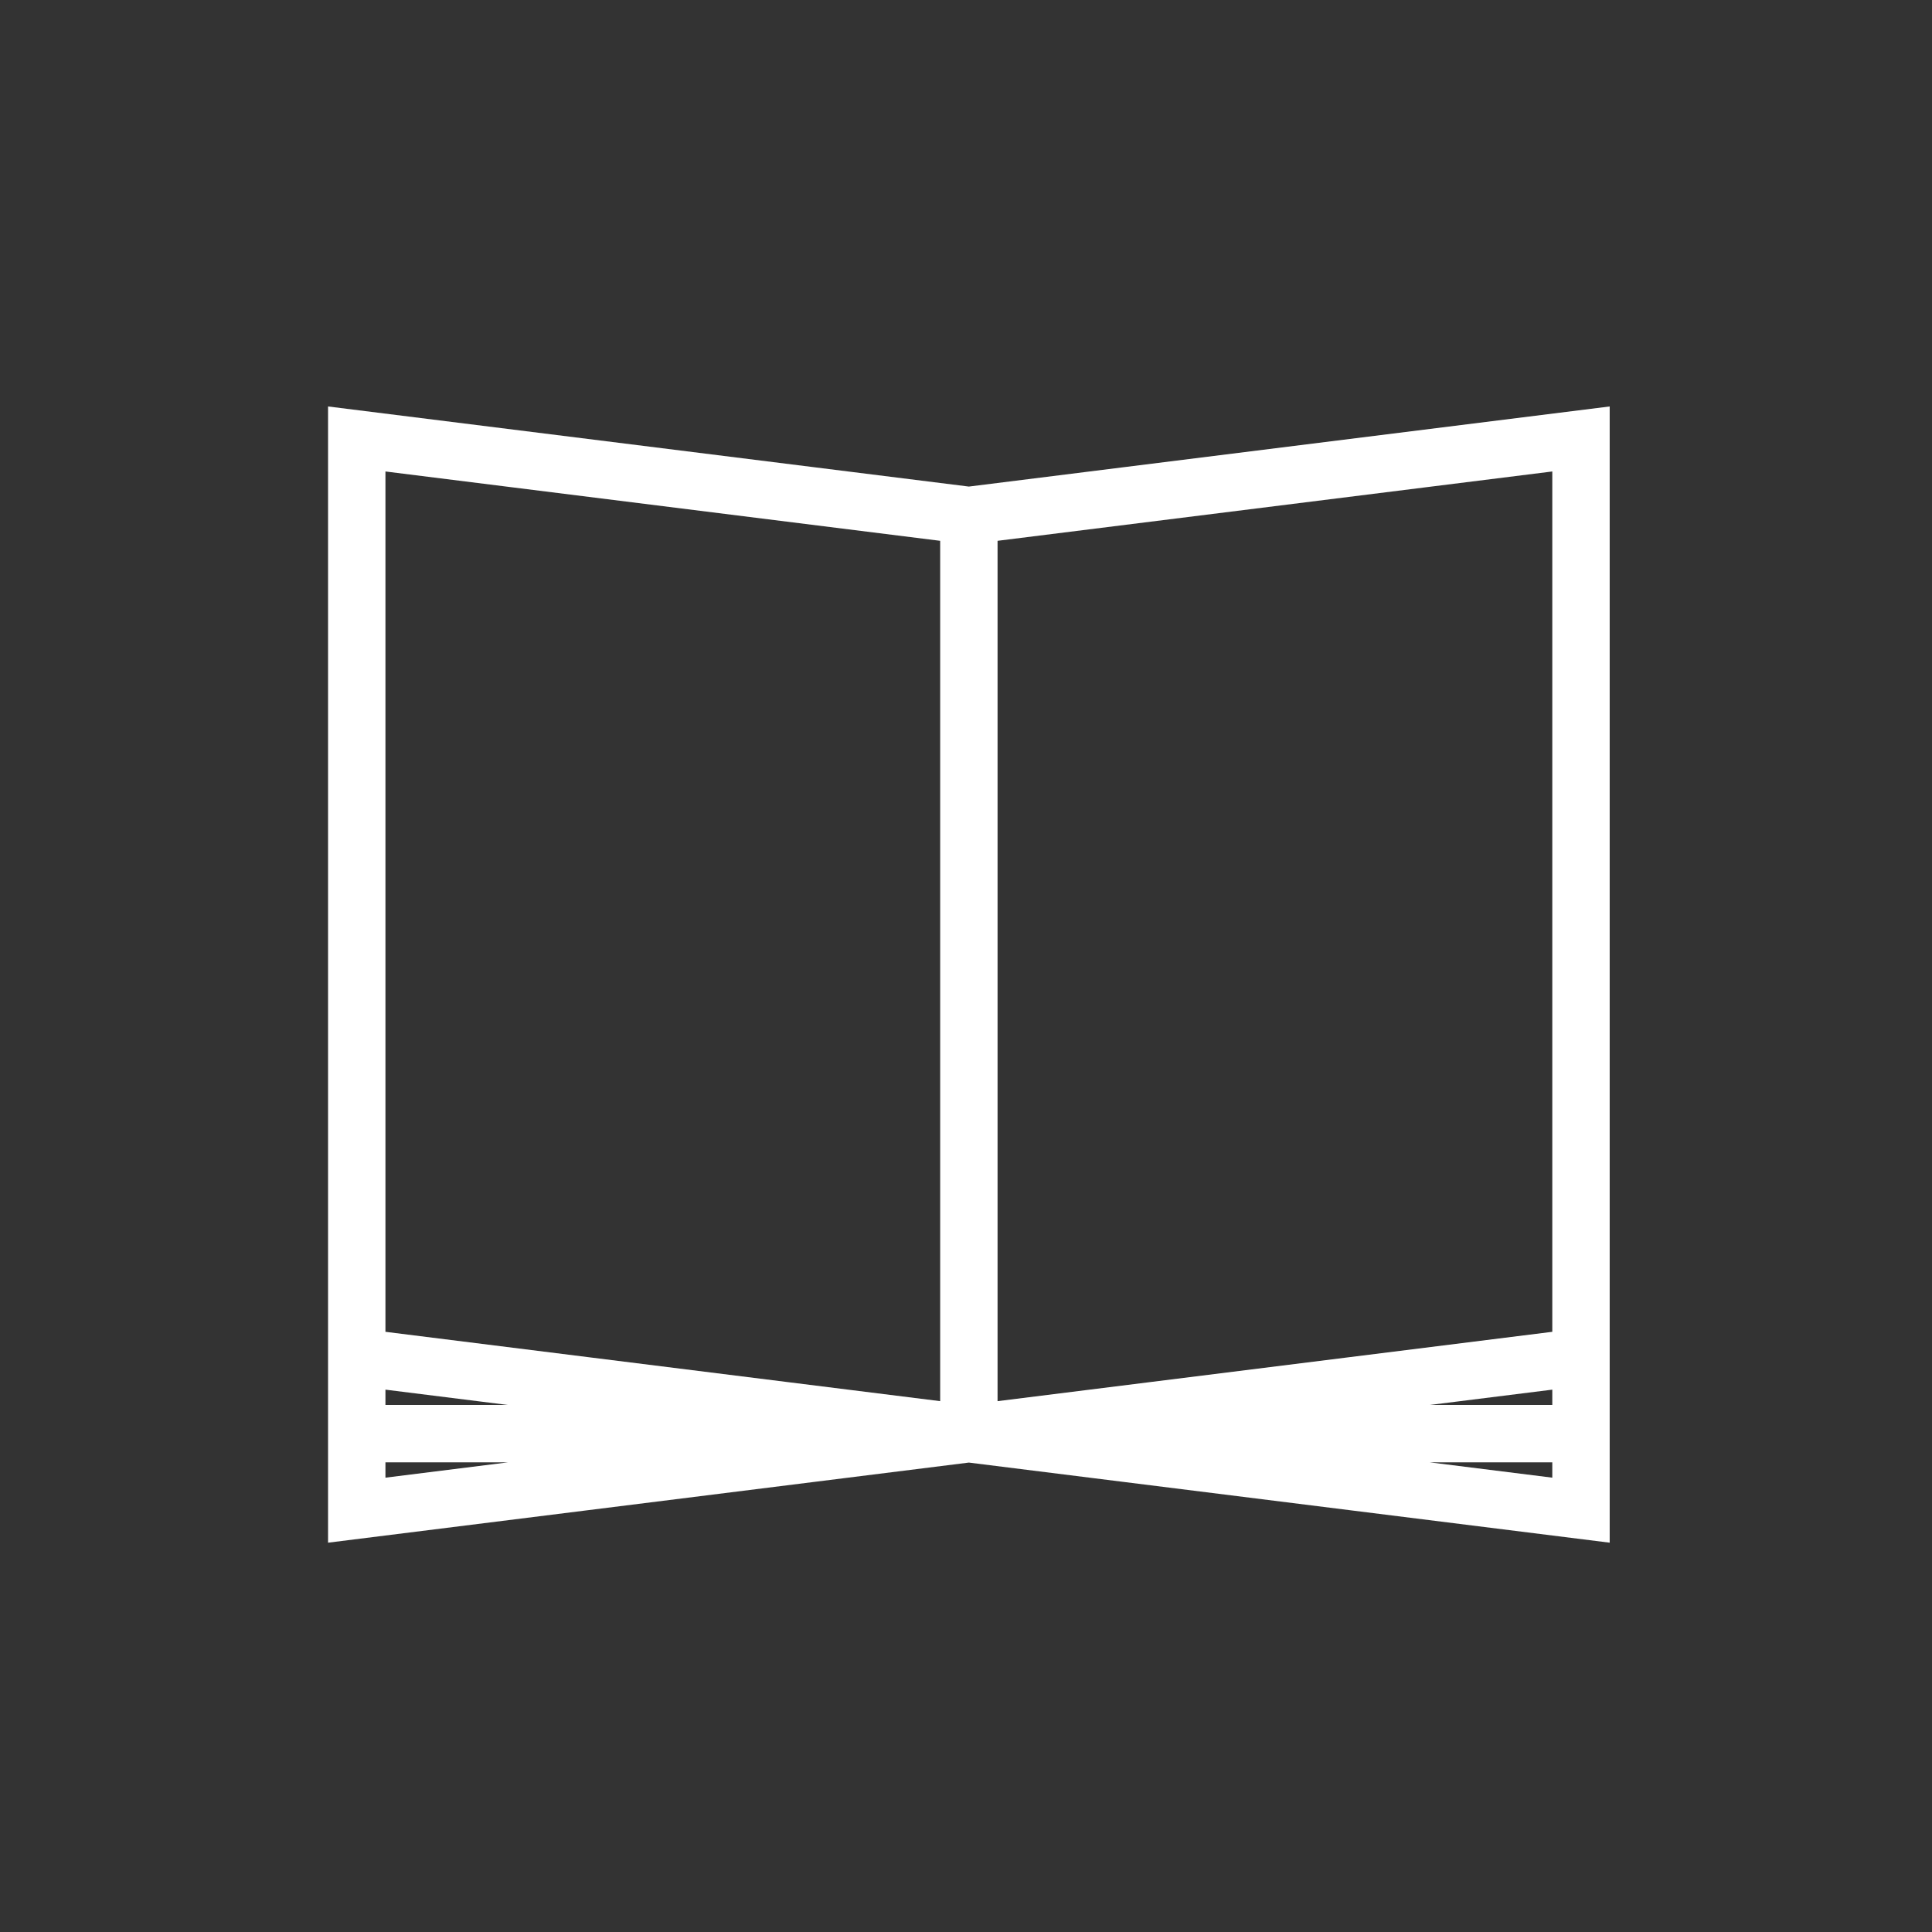<svg width="101" height="101" viewBox="0 0 101 101" fill="none" xmlns="http://www.w3.org/2000/svg">
<rect x="0" y="0" width="101" height="101" fill="#333333" stroke="none"/>
<path d="M50.65 74.948L18.65 78.948V74.948M50.65 74.948L82.65 78.948V74.948M50.65 74.948V26.948M50.65 74.948H18.65M50.65 74.948H82.65M18.65 74.948V70.948M82.65 74.948V70.948M18.65 22.948V70.948L50.65 74.948L82.65 70.948V22.948L50.65 26.948L18.65 22.948Z" stroke="white" stroke-width="3"/>
</svg>
